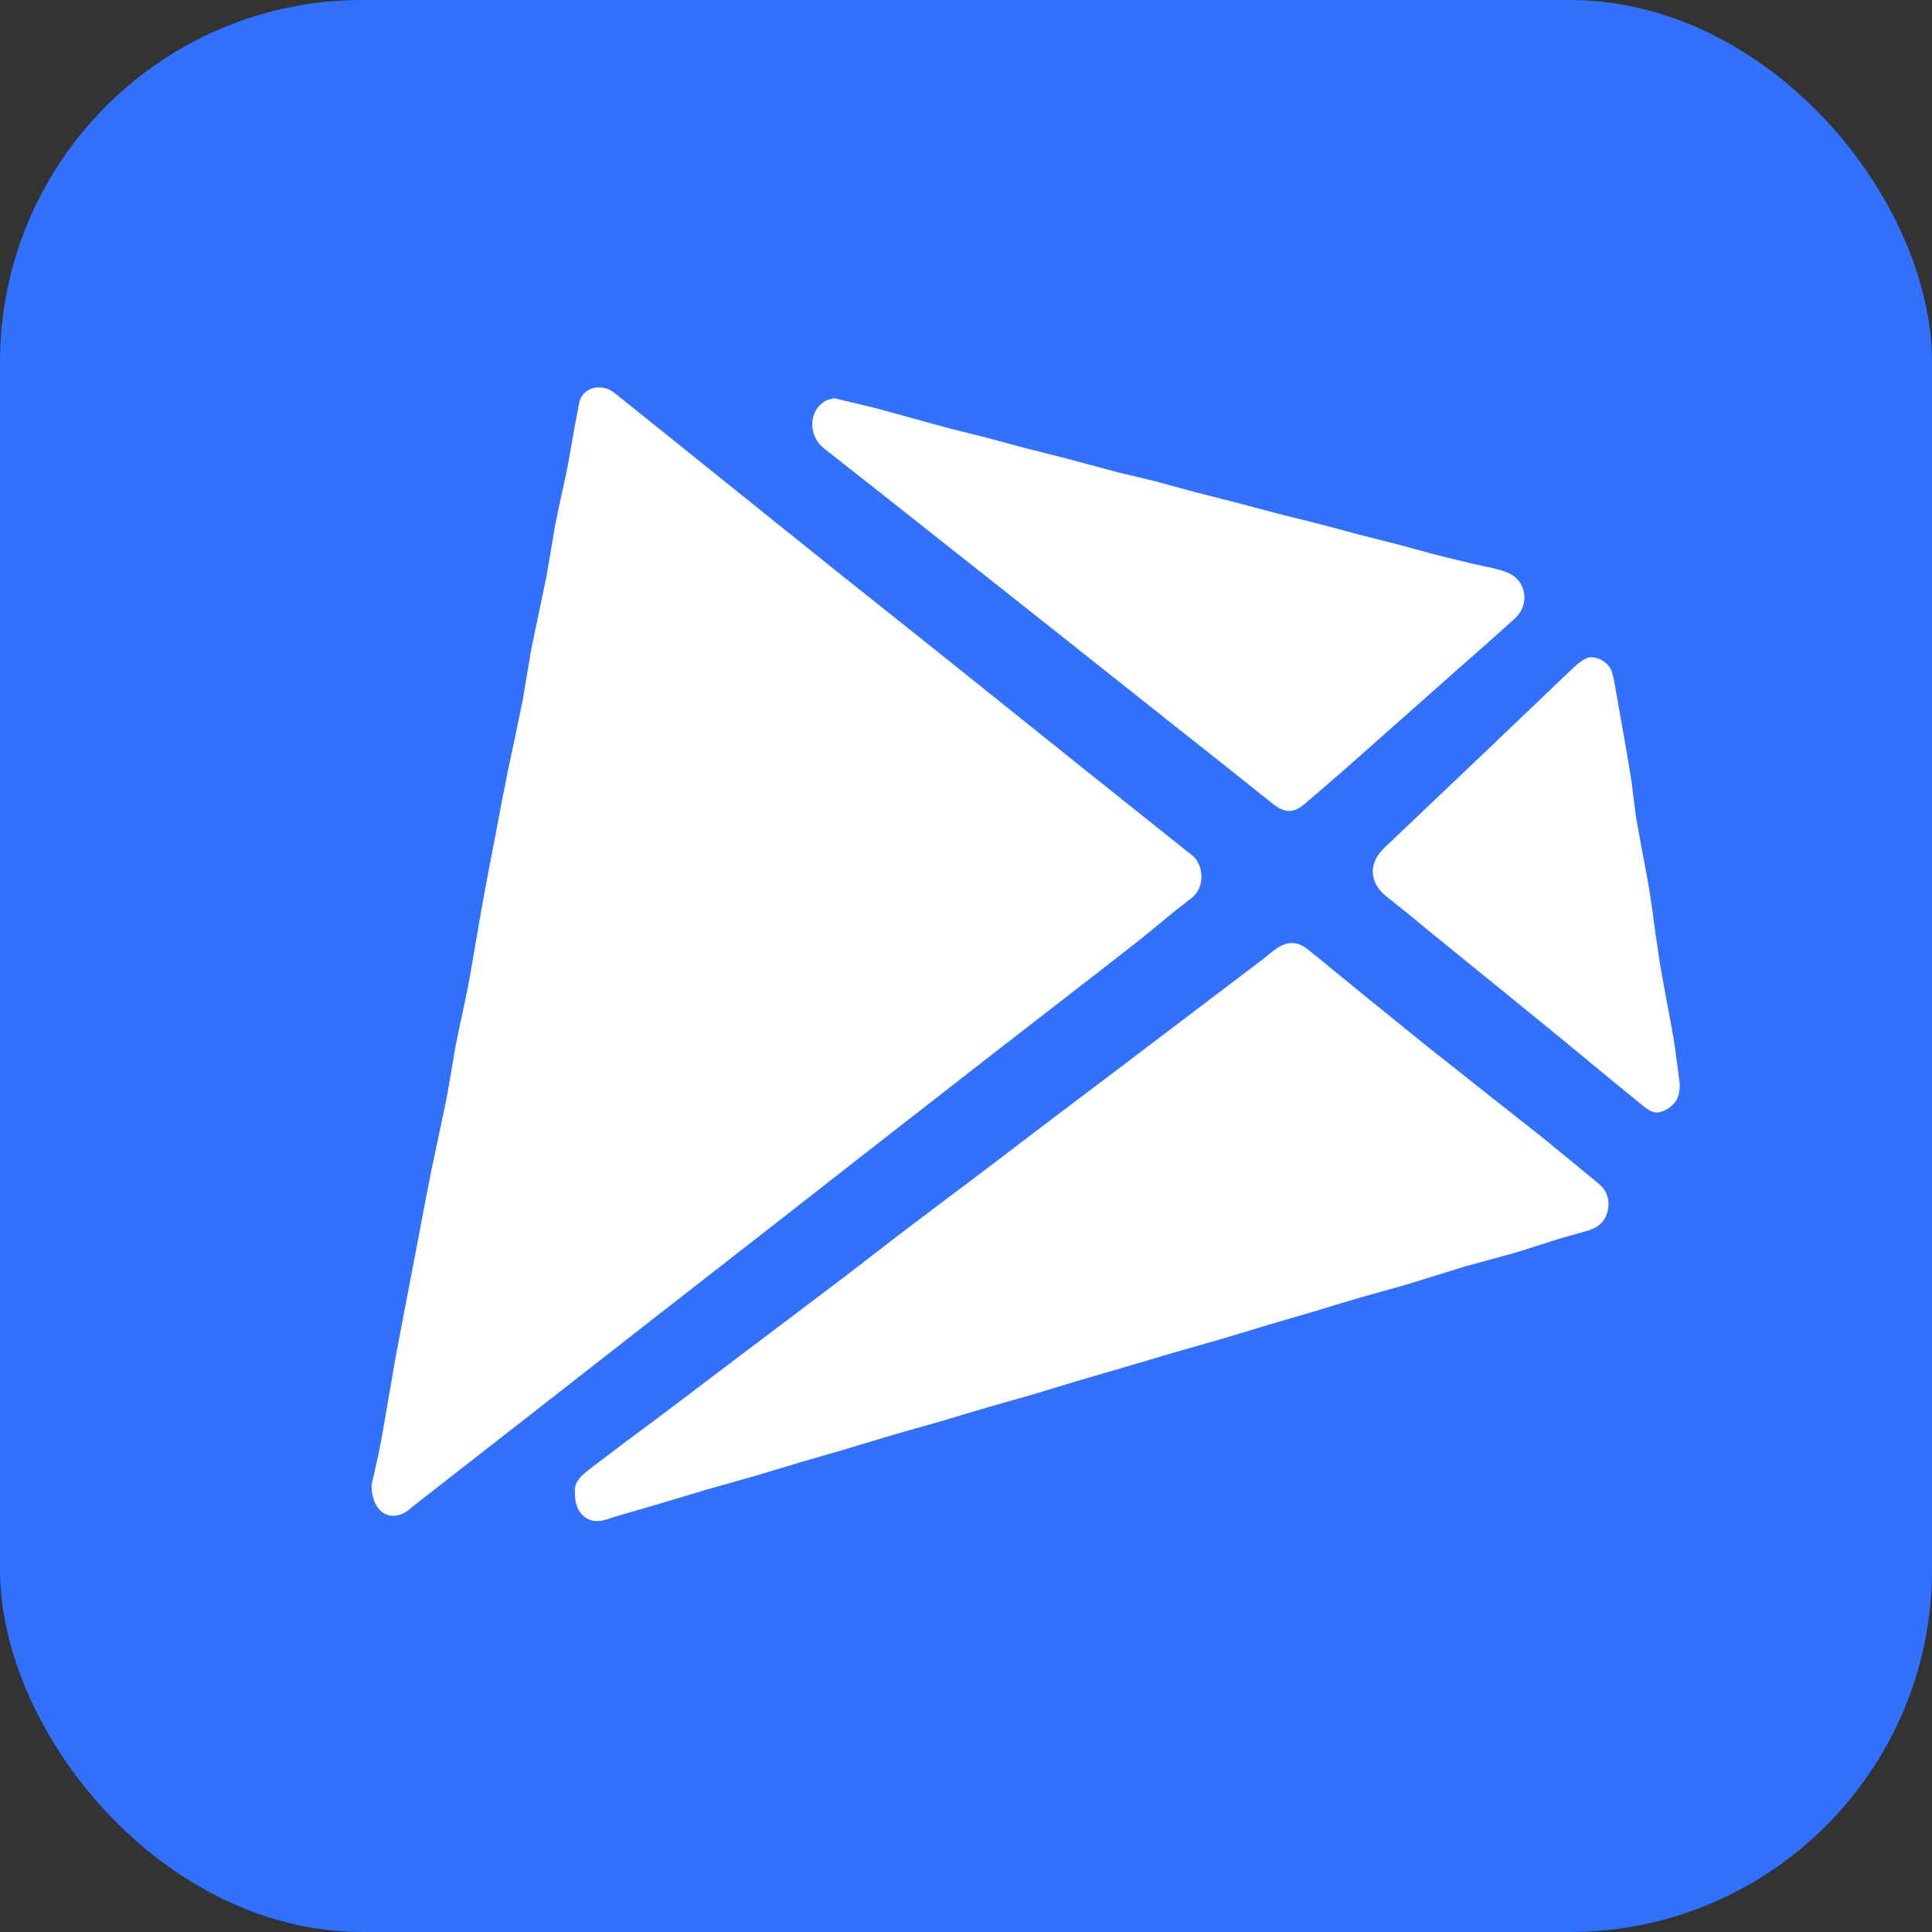 <?xml version="1.0" encoding="UTF-8"?>
<svg width="32px" height="32px" viewBox="0 0 32 32" version="1.1" xmlns="http://www.w3.org/2000/svg" xmlns:xlink="http://www.w3.org/1999/xlink">
    <rect x="0" y="0" width="32" height="32" fill="#333333" stroke="none"/>
    <title>xwind</title>
    <defs>
        <rect id="path-1" x="0" y="0" width="32" height="32" rx="6"></rect>
    </defs>
    <g id="☆-最终方案-☆-" stroke="none" stroke-width="1" fill="none" fill-rule="evenodd">
        <g id="通用模块" transform="translate(-397, -999)">
            <g id="编组-5备份-4" transform="translate(381, 786)">
                <g id="编组-43" transform="translate(0, 64)">
                    <g id="xland备份-4" transform="translate(16, 149)">
                        <path d="M0.016,15.896 C0.016,24.671 7.13,31.785 15.905,31.785 L15.905,31.785 C24.681,31.785 31.794,24.671 31.794,15.896 L31.794,15.896 C31.794,7.12 24.681,0.006 15.905,0.006 L15.905,0.006 C7.13,0.006 0.016,7.12 0.016,15.896 L0.016,15.896 Z" id="Clip-132" fill="#2A64F0"></path>
                        <mask id="mask-2" fill="white">
                            <use xlink:href="#path-1"></use>
                        </mask>
                        <use id="蒙版" fill="#3271FE" xlink:href="#path-1"></use>
                        <path d="M21.4,15.619 L21.467,15.626 C21.534,15.64 21.6,15.675 21.67,15.731 L21.67,15.731 L22.643,16.525 L22.643,16.525 L23.62,17.317 L24.588,18.083 L24.588,18.083 L25.558,18.849 L26.013,19.222 L26.013,19.222 L26.468,19.596 L26.531,19.655 C26.642,19.779 26.664,19.929 26.622,20.084 L26.622,20.084 L26.592,20.161 C26.533,20.281 26.419,20.354 26.261,20.394 L26.261,20.394 L25.861,20.507 C25.597,20.588 25.334,20.677 25.069,20.757 L25.069,20.757 L24.28,20.972 L23.792,21.123 L23.792,21.123 L23.304,21.274 L22.918,21.383 L22.918,21.383 L22.532,21.491 L22.141,21.607 L22.141,21.607 L21.751,21.726 L21.382,21.834 L21.382,21.834 L21.014,21.942 L20.609,22.064 L20.609,22.064 L20.204,22.186 L19.464,22.397 L18.65,22.638 L18.281,22.745 L18.281,22.745 L17.912,22.853 L17.508,22.975 L17.508,22.975 L17.103,23.098 L16.363,23.308 L15.567,23.546 L15.181,23.655 L15.181,23.655 L14.795,23.765 L14.015,24 L13.638,24.109 L13.638,24.109 L13.262,24.218 L12.864,24.338 L12.864,24.338 L12.467,24.457 L12.081,24.566 L12.081,24.566 L11.695,24.675 L11.305,24.792 L11.305,24.792 L10.915,24.909 L10.538,25.019 L10.538,25.019 L10.161,25.128 L10.063,25.162 L10.063,25.162 L9.963,25.189 L9.881,25.194 C9.669,25.187 9.522,25.01 9.523,24.741 L9.523,24.741 L9.521,24.662 C9.533,24.539 9.619,24.452 9.714,24.375 L9.714,24.375 L9.812,24.298 L10.389,23.861 L10.389,23.861 L10.97,23.429 L11.654,22.912 L11.654,22.912 L12.338,22.394 L13.16,21.774 L13.16,21.774 L13.981,21.153 L14.94,20.414 L16.284,19.401 L17.247,18.668 L17.924,18.156 L17.924,18.156 L18.602,17.644 L19.553,16.922 L20.236,16.404 L20.236,16.404 L20.919,15.887 L21.034,15.793 L21.034,15.793 L21.152,15.703 C21.241,15.647 21.322,15.619 21.4,15.619 L21.4,15.619 Z M9.921,6.416 L9.988,6.422 C10.054,6.433 10.121,6.462 10.18,6.51 L10.18,6.51 L10.971,7.144 L10.971,7.144 L11.761,7.779 L12.827,8.636 L12.827,8.636 L13.894,9.492 L14.78,10.198 L14.78,10.198 L15.666,10.904 L17.788,12.605 L18.673,13.312 L18.673,13.312 L19.558,14.018 L19.638,14.083 L19.638,14.083 L19.721,14.145 L19.781,14.198 C19.945,14.376 19.946,14.716 19.735,14.875 L19.735,14.875 L19.447,15.1 C19.257,15.254 19.071,15.412 18.88,15.564 L18.88,15.564 L18.391,15.947 L18.391,15.947 L17.899,16.328 L16.443,17.457 L14.522,18.953 L13.568,19.699 L13.568,19.699 L12.614,20.444 L10.692,21.942 L9.738,22.688 L9.738,22.688 L8.784,23.433 L6.862,24.932 L6.758,25.019 L6.73,25.038 L6.73,25.038 L6.702,25.055 L6.632,25.086 C6.376,25.172 6.154,24.981 6.155,24.594 L6.155,24.594 L6.179,24.488 C6.206,24.371 6.239,24.223 6.271,24.076 L6.271,24.076 L6.311,23.872 L6.311,23.872 L6.348,23.667 L6.452,23.061 L6.452,23.061 L6.557,22.455 L6.655,21.938 L6.655,21.938 L6.754,21.421 L6.955,20.371 L7.051,19.862 L7.051,19.862 L7.151,19.354 L7.275,18.77 L7.275,18.77 L7.398,18.186 L7.472,17.761 L7.472,17.761 L7.544,17.335 L7.632,16.906 L7.632,16.906 L7.724,16.478 L7.764,16.274 L7.764,16.274 L7.801,16.07 L7.905,15.464 L7.905,15.464 L8.011,14.858 L8.108,14.341 L8.108,14.341 L8.208,13.824 L8.306,13.307 L8.306,13.307 L8.407,12.791 L8.533,12.199 L8.533,12.199 L8.656,11.606 L8.729,11.173 L8.729,11.173 L8.802,10.739 L9.05,9.554 L9.124,9.121 L9.124,9.121 L9.197,8.687 L9.285,8.267 L9.285,8.267 L9.377,7.848 L9.416,7.644 L9.416,7.644 L9.453,7.439 L9.521,7.054 L9.521,7.054 L9.594,6.67 C9.629,6.508 9.768,6.416 9.921,6.416 L9.921,6.416 Z M26.36,10.886 L26.427,10.894 C26.54,10.92 26.655,11.007 26.693,11.112 L26.693,11.112 L26.724,11.224 C26.741,11.3 26.752,11.378 26.766,11.455 L26.766,11.455 L26.858,11.974 L26.858,11.974 L26.949,12.493 L26.988,12.722 L26.988,12.722 L27.024,12.951 L27.061,13.254 L27.061,13.254 L27.101,13.556 L27.19,14.043 L27.19,14.043 L27.281,14.529 L27.319,14.75 L27.319,14.75 L27.353,14.972 L27.423,15.48 L27.423,15.48 L27.498,15.986 L27.587,16.481 L27.587,16.481 L27.68,16.975 L27.716,17.18 L27.716,17.18 L27.747,17.386 L27.773,17.576 C27.79,17.701 27.806,17.824 27.821,17.938 L27.821,17.938 L27.821,18.026 C27.81,18.192 27.739,18.306 27.575,18.391 L27.575,18.391 L27.504,18.418 C27.369,18.452 27.279,18.367 27.19,18.297 L27.19,18.297 L26.51,17.74 L26.51,17.74 L25.833,17.18 L24.764,16.31 L24.764,16.31 L23.695,15.442 L23.337,15.147 L23.337,15.147 L22.975,14.857 L22.901,14.793 C22.678,14.572 22.679,14.28 22.928,14.044 L22.928,14.044 L24.475,12.573 L24.475,12.573 L26.019,11.099 L26.098,11.027 C26.152,10.979 26.209,10.935 26.272,10.905 C26.299,10.892 26.328,10.886 26.36,10.886 L26.36,10.886 Z M13.816,6.596 L14.151,6.675 L14.151,6.675 L14.474,6.753 L14.798,6.84 L14.798,6.84 L15.122,6.93 L15.439,7.017 L15.439,7.017 L15.756,7.103 L16.364,7.255 L17.014,7.431 L17.311,7.505 L17.311,7.505 L17.607,7.58 L18.064,7.702 L18.064,7.702 L18.52,7.824 L19.132,7.971 L19.449,8.057 L19.449,8.057 L19.765,8.143 L20.061,8.219 L20.061,8.219 L20.358,8.294 L21.257,8.531 L21.569,8.608 L21.569,8.608 L21.881,8.686 L22.191,8.769 L22.191,8.769 L22.5,8.852 L22.812,8.931 L22.812,8.931 L23.124,9.01 L23.758,9.182 L24.07,9.26 L24.07,9.26 L24.382,9.335 L24.578,9.378 C24.708,9.405 24.838,9.432 24.96,9.48 L24.96,9.48 L25.035,9.517 C25.288,9.671 25.331,10.022 25.091,10.244 L25.091,10.244 L24.653,10.637 L24.653,10.637 L24.211,11.026 L23.229,11.897 L23.229,11.897 L22.245,12.768 L21.936,13.035 L21.936,13.035 L21.626,13.302 L21.555,13.358 C21.394,13.471 21.258,13.455 21.077,13.31 L21.077,13.31 L20.285,12.678 L20.285,12.678 L19.49,12.049 L18.56,11.311 L18.56,11.311 L17.63,10.573 L16.601,9.758 L16.601,9.758 L15.571,8.944 L14.609,8.183 L14.609,8.183 L13.646,7.425 L13.58,7.363 C13.383,7.141 13.418,6.775 13.677,6.638 C13.692,6.63 13.708,6.624 13.724,6.619 L13.816,6.596 Z" id="形状结合" fill="#FFFFFF"></path>
                    </g>
                </g>
            </g>
        </g>
    </g>
</svg>